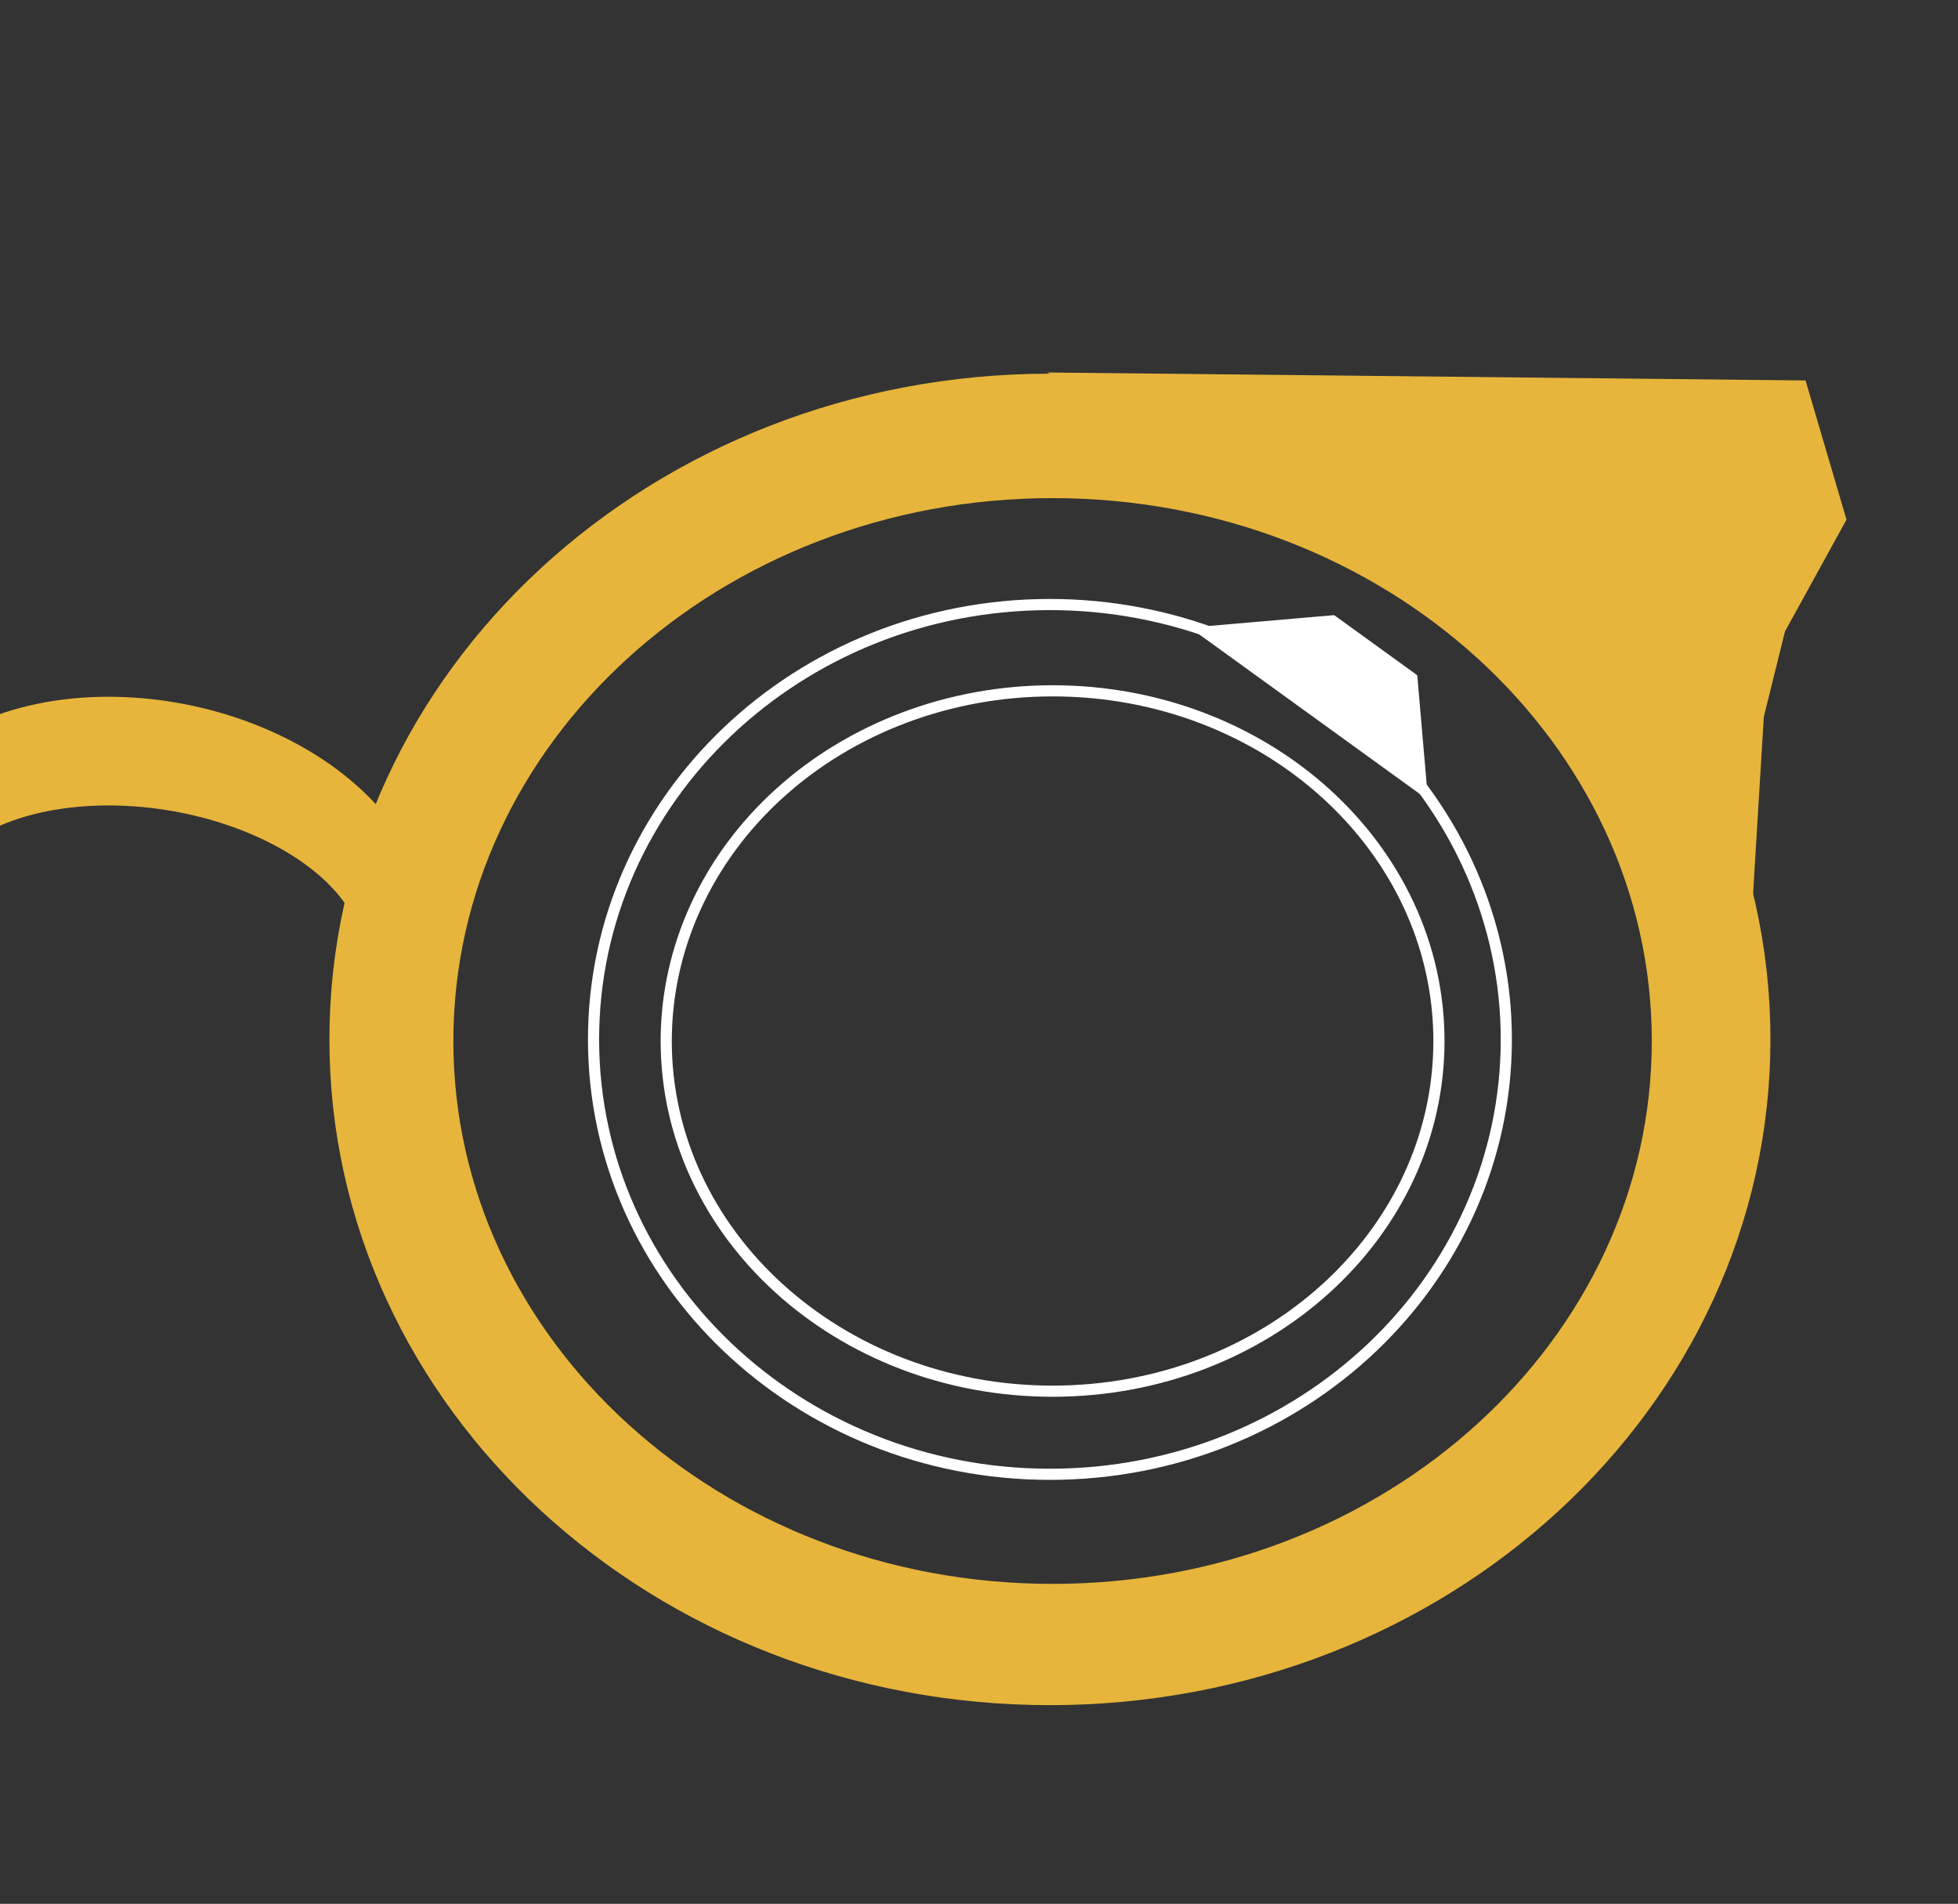 <svg version="1.1" viewBox="0.0 0.0 702.315 682.871" fill="none" stroke="none" stroke-linecap="square" stroke-miterlimit="10" xmlns:xlink="http://www.w3.org/1999/xlink" xmlns="http://www.w3.org/2000/svg"><rect x="0.0" y="0.0" width="702.315" height="682.871" fill="#333333" stroke="none"/><clipPath id="p.0"><path d="m0 0l702.315 0l0 682.871l-702.315 0l0 -682.871z" clip-rule="nonzero"/></clipPath><g clip-path="url(#p.0)"><path fill="#000000" fill-opacity="0.0" d="m0 0l702.315 0l0 682.871l-702.315 0z" fill-rule="evenodd"/><path fill="#000000" fill-opacity="0.0" d="m130.157 372.819l0 0c0 -125.251 110.335 -226.787 246.441 -226.787l0 0c136.106 0 246.441 101.536 246.441 226.787l0 0c0 125.251 -110.335 226.787 -246.441 226.787l0 0c-136.106 0 -246.441 -101.536 -246.441 -226.787z" fill-rule="evenodd"/><path stroke="#e7b53b" stroke-width="24.0" stroke-linejoin="round" stroke-linecap="butt" d="m130.157 372.819l0 0c0 -125.251 110.335 -226.787 246.441 -226.787l0 0c136.106 0 246.441 101.536 246.441 226.787l0 0c0 125.251 -110.335 226.787 -246.441 226.787l0 0c-136.106 0 -246.441 -101.536 -246.441 -226.787z" fill-rule="evenodd"/><path fill="#000000" fill-opacity="0.0" d="m-34.367 321.129c0.668 -19.456 18.678 -35.36 47.023 -41.524c28.345 -6.165 62.55 -1.617 89.308 11.874c26.757 13.491 41.842 33.795 39.386 53.013l0 0l0 0c2.456 -19.218 -12.628 -39.522 -39.386 -53.013c-26.757 -13.491 -60.962 -18.039 -89.308 -11.874c-28.345 6.165 -46.355 22.069 -47.023 41.524z" fill-rule="evenodd"/><path stroke="#e7b53b" stroke-width="24.0" stroke-linejoin="round" stroke-linecap="butt" d="m-34.367 321.129c0.668 -19.456 18.678 -35.36 47.023 -41.524c28.345 -6.165 62.55 -1.617 89.308 11.874c26.757 13.491 41.842 33.795 39.386 53.013l0 0l0 0c2.456 -19.218 -12.628 -39.522 -39.386 -53.013c-26.757 -13.491 -60.962 -18.039 -89.308 -11.874c-28.345 6.165 -46.355 22.069 -47.023 41.524z" fill-rule="evenodd"/><path fill="#000000" fill-opacity="0.0" d="m150.619 373.391l0 0c0 -114.171 101.6 -206.724 226.929 -206.724l0 0c125.329 0 226.929 92.554 226.929 206.724l0 0c0 114.171 -101.6 206.724 -226.929 206.724l0 0c-125.329 0 -226.929 -92.554 -226.929 -206.724z" fill-rule="evenodd"/><path stroke="#e7b53b" stroke-width="24.0" stroke-linejoin="round" stroke-linecap="butt" d="m150.619 373.391l0 0c0 -114.171 101.6 -206.724 226.929 -206.724l0 0c125.329 0 226.929 92.554 226.929 206.724l0 0c0 114.171 -101.6 206.724 -226.929 206.724l0 0c-125.329 0 -226.929 -92.554 -226.929 -206.724z" fill-rule="evenodd"/><path fill="#000000" fill-opacity="0.0" d="m212.898 372.819l0 0c0 -86.148 73.291 -155.984 163.701 -155.984l0 0c43.416 0 85.054 16.434 115.754 45.687c30.7 29.253 47.947 68.928 47.947 110.298l0 0c0 86.148 -73.291 155.984 -163.701 155.984l0 0c-90.409 0 -163.701 -69.837 -163.701 -155.984z" fill-rule="evenodd"/><path stroke="#ffffff" stroke-width="4.0" stroke-linejoin="round" stroke-linecap="butt" d="m212.898 372.819l0 0c0 -86.148 73.291 -155.984 163.701 -155.984l0 0c43.416 0 85.054 16.434 115.754 45.687c30.7 29.253 47.947 68.928 47.947 110.298l0 0c0 86.148 -73.291 155.984 -163.701 155.984l0 0c-90.409 0 -163.701 -69.837 -163.701 -155.984z" fill-rule="evenodd"/><path fill="#ffffff" d="m478.412 221.153l29.47 21.318l3.749 43.4l-83.465 -60.378z" fill-rule="evenodd"/><path stroke="#ffffff" stroke-width="1.0" stroke-linejoin="round" stroke-linecap="butt" d="m478.412 221.153l29.47 21.318l3.749 43.4l-83.465 -60.378z" fill-rule="evenodd"/><path fill="#e7b53b" d="m375.608 133.609l272.021 2.856l14.695 49.918l-22.07 40.105l-7.586 30.603l-4.591 75.622l-78.047 -116.094z" fill-rule="evenodd"/><path fill="#e7b53b" d="m1002.882 413.58l-61.73 -39.507" fill-rule="evenodd"/><path fill="#000000" fill-opacity="0.0" d="m-34.35 310.356l0 0c0.918 -21.447 19.099 -38.893 47.49 -45.568c28.39 -6.676 62.523 -1.532 89.157 13.437c26.634 14.969 41.577 37.406 39.034 58.608l0 0c2.544 -21.202 -12.4 -43.64 -39.034 -58.608c-26.634 -14.968 -60.766 -20.113 -89.157 -13.437c-28.39 6.676 -46.571 24.121 -47.49 45.568z" fill-rule="evenodd"/><path stroke="#e7b53b" stroke-width="24.0" stroke-linejoin="round" stroke-linecap="butt" d="m-34.35 310.356l0 0c0.918 -21.447 19.099 -38.893 47.49 -45.568c28.39 -6.676 62.523 -1.532 89.157 13.437c26.634 14.969 41.577 37.406 39.034 58.608l0 0c2.544 -21.202 -12.4 -43.64 -39.034 -58.608c-26.634 -14.968 -60.766 -20.113 -89.157 -13.437c-28.39 6.676 -46.571 24.121 -47.49 45.568z" fill-rule="evenodd"/><path fill="#000000" fill-opacity="0.0" d="m377.549 498.997l0 0c-76.537 0 -138.583 -56.236 -138.583 -125.606l0 0c0 -33.313 14.601 -65.261 40.59 -88.817c25.989 -23.556 61.238 -36.789 97.993 -36.789l0 0c76.537 0 138.583 56.236 138.583 125.606l0 0c0 69.37 -62.046 125.606 -138.583 125.606z" fill-rule="evenodd"/><path stroke="#ffffff" stroke-width="4.0" stroke-linejoin="round" stroke-linecap="butt" d="m377.549 498.997l0 0c-76.537 0 -138.583 -56.236 -138.583 -125.606l0 0c0 -33.313 14.601 -65.261 40.59 -88.817c25.989 -23.556 61.238 -36.789 97.993 -36.789l0 0c76.537 0 138.583 56.236 138.583 125.606l0 0c0 69.37 -62.046 125.606 -138.583 125.606z" fill-rule="evenodd"/></g></svg>